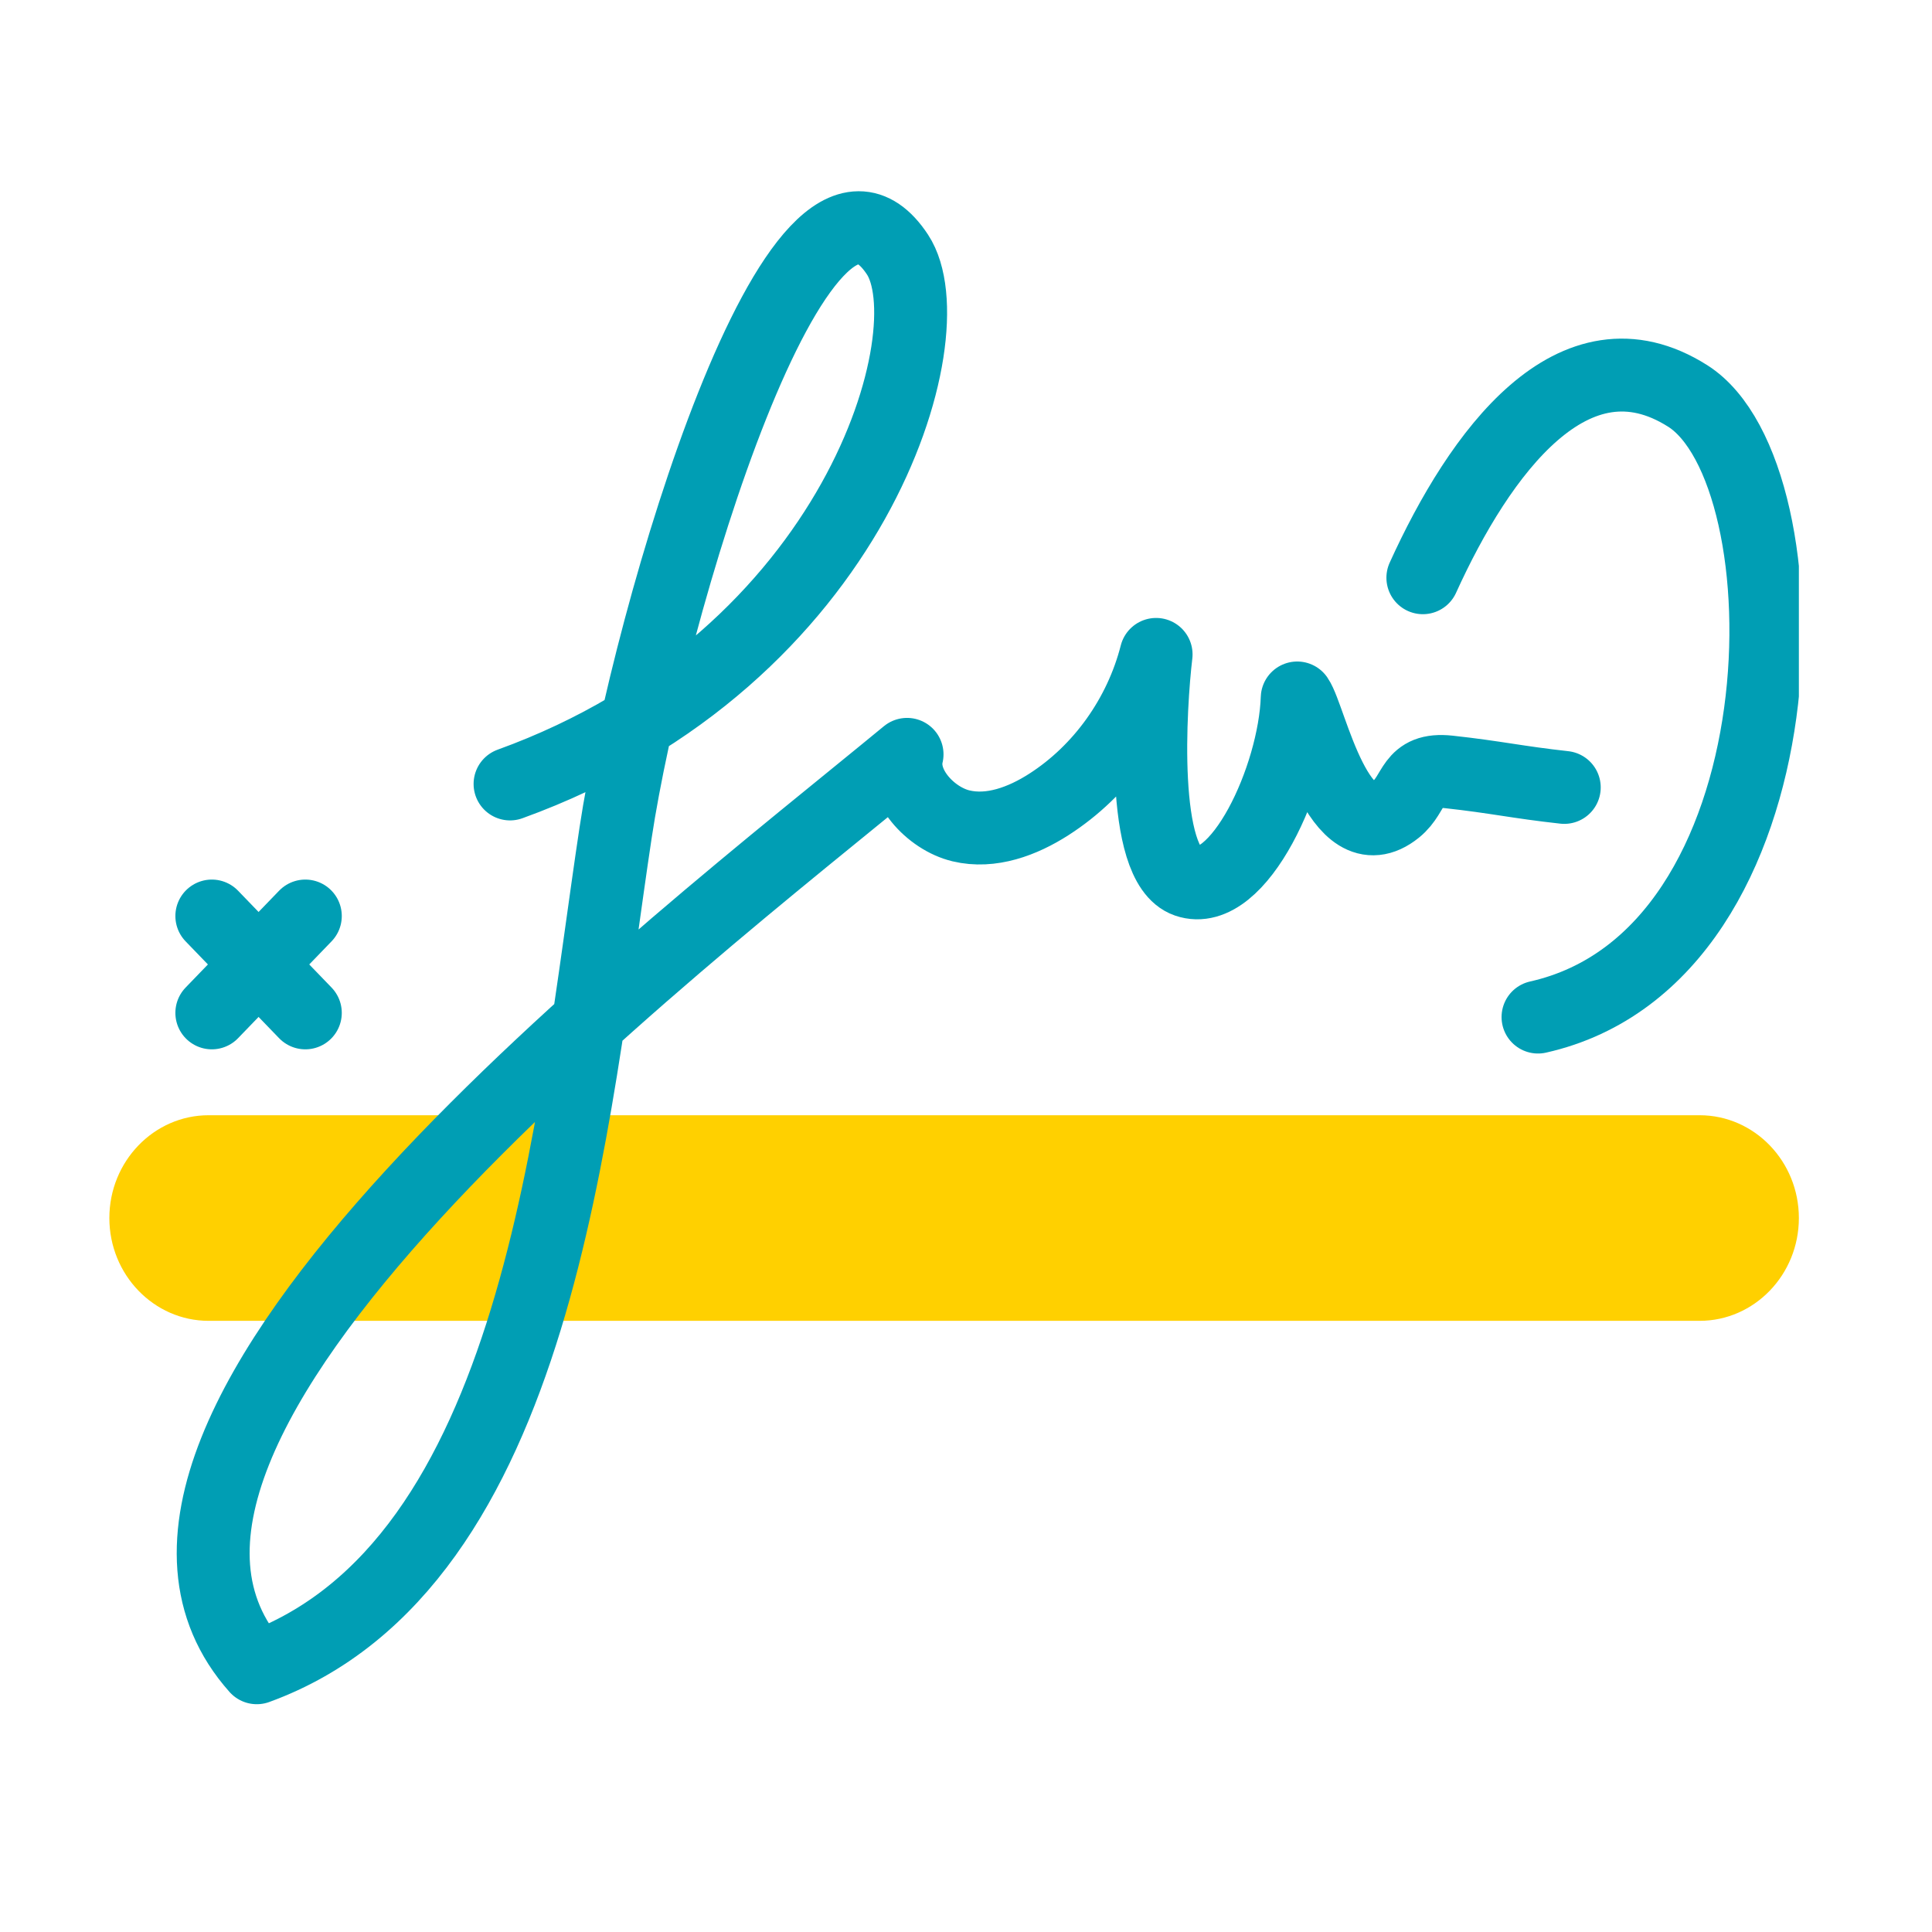 <svg width="53" height="53" viewBox="0 0 53 53" fill="none" xmlns="http://www.w3.org/2000/svg">
<g clip-path="url(#clip0_1823_9564)">
<path d="M5.723 36.234C4.222 36.234 3 34.969 3 33.414C3 31.859 4.222 30.594 5.723 30.594H46.625C48.127 30.594 49.348 31.859 49.348 33.414C49.348 34.969 48.127 36.234 46.625 36.234H5.723Z" fill="#FFD000"/>
<path d="M5.811 25.129L8.376 27.786" stroke="#009EB4" stroke-width="2" stroke-miterlimit="10" stroke-linecap="round" stroke-linejoin="round"/>
<path d="M5.811 27.786L8.376 25.129" stroke="#009EB4" stroke-width="2" stroke-miterlimit="10" stroke-linecap="round" stroke-linejoin="round"/>
<path d="M13.992 21.506C23.513 18.061 26.022 9.113 24.621 6.984C21.934 2.901 17.797 16.82 16.887 22.849C15.698 30.72 14.791 42.932 7.044 45.751C1.185 39.175 18.42 26.022 24.883 20.694C24.677 21.546 25.534 22.456 26.36 22.655C27.186 22.854 28.052 22.531 28.773 22.068C30.209 21.148 31.284 19.642 31.715 17.952C31.549 19.349 31.268 23.724 32.559 24.171C33.973 24.661 35.514 21.323 35.586 19.147C35.954 19.677 36.71 23.481 38.296 22.202C38.846 21.759 38.7 21.061 39.746 21.176C41.039 21.317 41.619 21.459 42.912 21.601" stroke="#009EB4" stroke-width="2" stroke-miterlimit="10" stroke-linecap="round" stroke-linejoin="round"/>
<path d="M39.033 15.849C40.593 12.414 43.169 8.88 46.297 10.861C49.664 12.993 49.608 26.236 42.192 27.901" stroke="#009EB4" stroke-width="2" stroke-miterlimit="10" stroke-linecap="round" stroke-linejoin="round"/>
</g>
<defs>
<clipPath id="clip0_1823_9564">
<rect width="46.348" height="48" fill="white" transform="translate(3 2)"/>
</clipPath>
</defs>
</svg>
